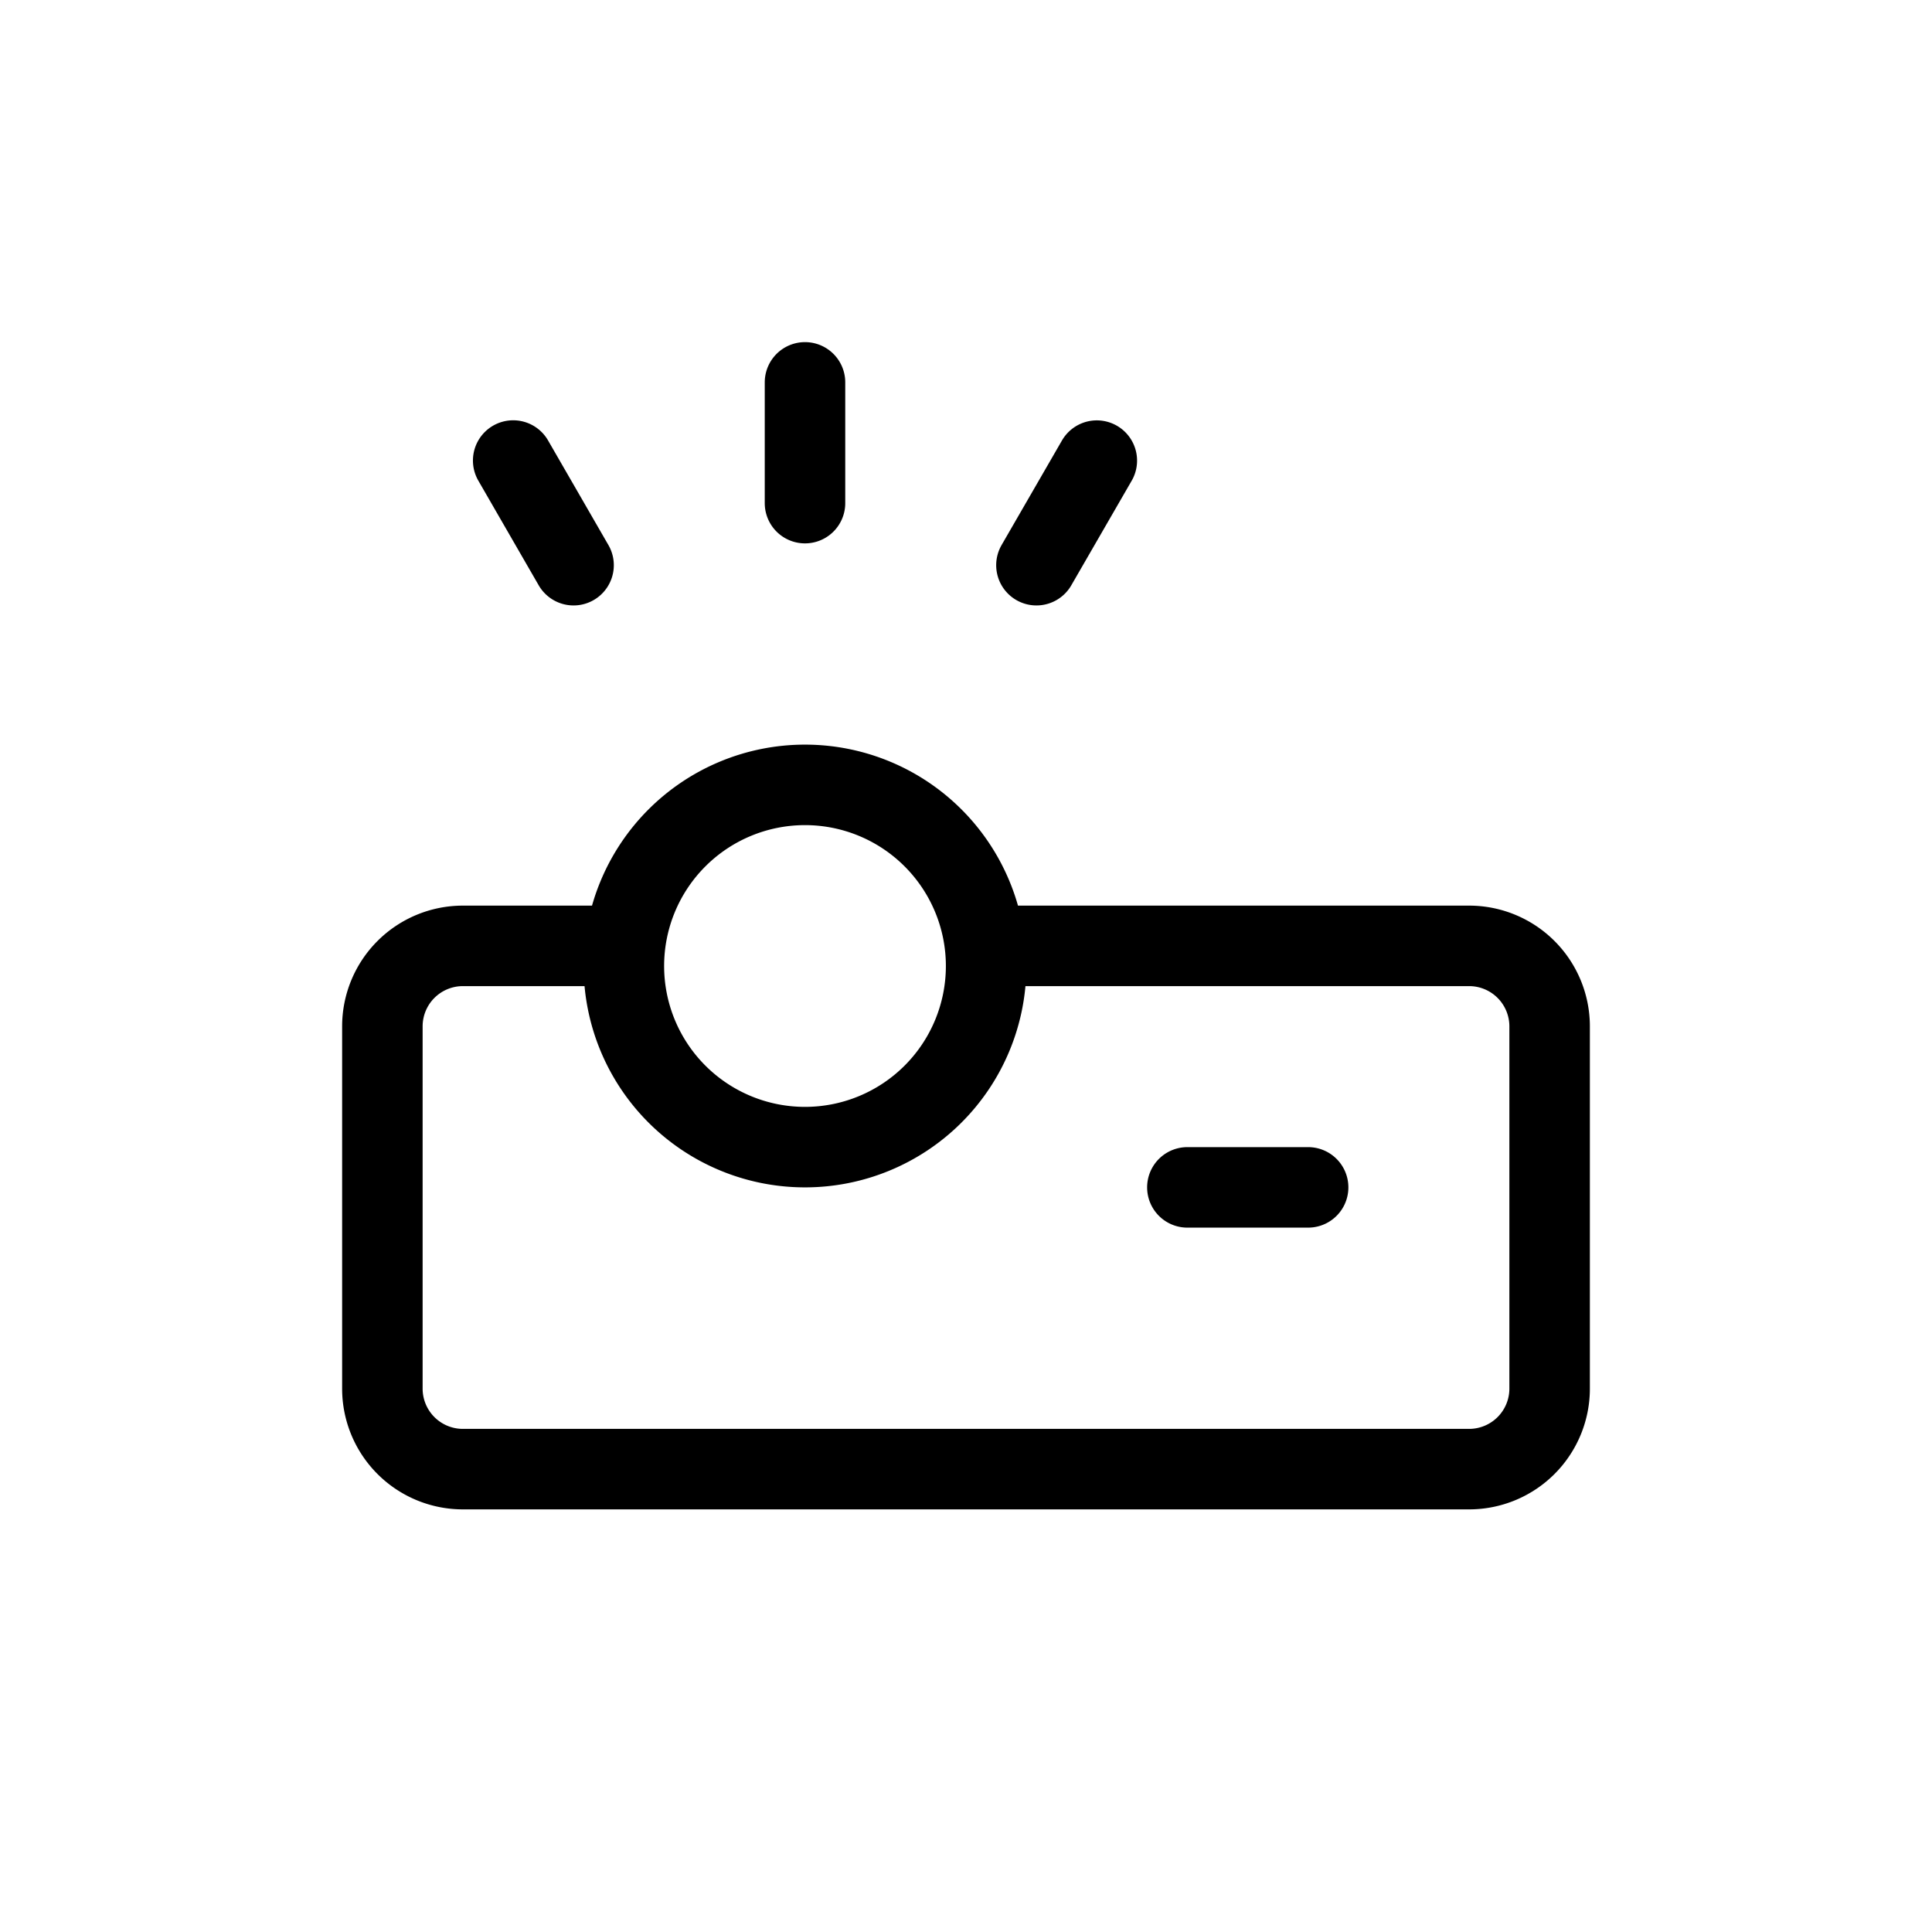 <svg xmlns="http://www.w3.org/2000/svg" width="24" height="24" fill="none" viewBox="0 0 24 24">
  <path stroke="currentColor" stroke-linecap="round" stroke-linejoin="round" d="M7.5 11.75H5.75a1 1 0 0 0-1 1v4.5a1 1 0 0 0 1 1h12.5a1 1 0 0 0 1-1v-4.5a1 1 0 0 0-1-1H12.5m-2.5-7v1.5m3.625-.528-.75 1.299m-6.5-1.3.75 1.3m7.625 7.729h1.5m-4-2.75a2.25 2.25 0 1 1-4.5 0 2.25 2.25 0 0 1 4.5 0Z"/>
</svg>
